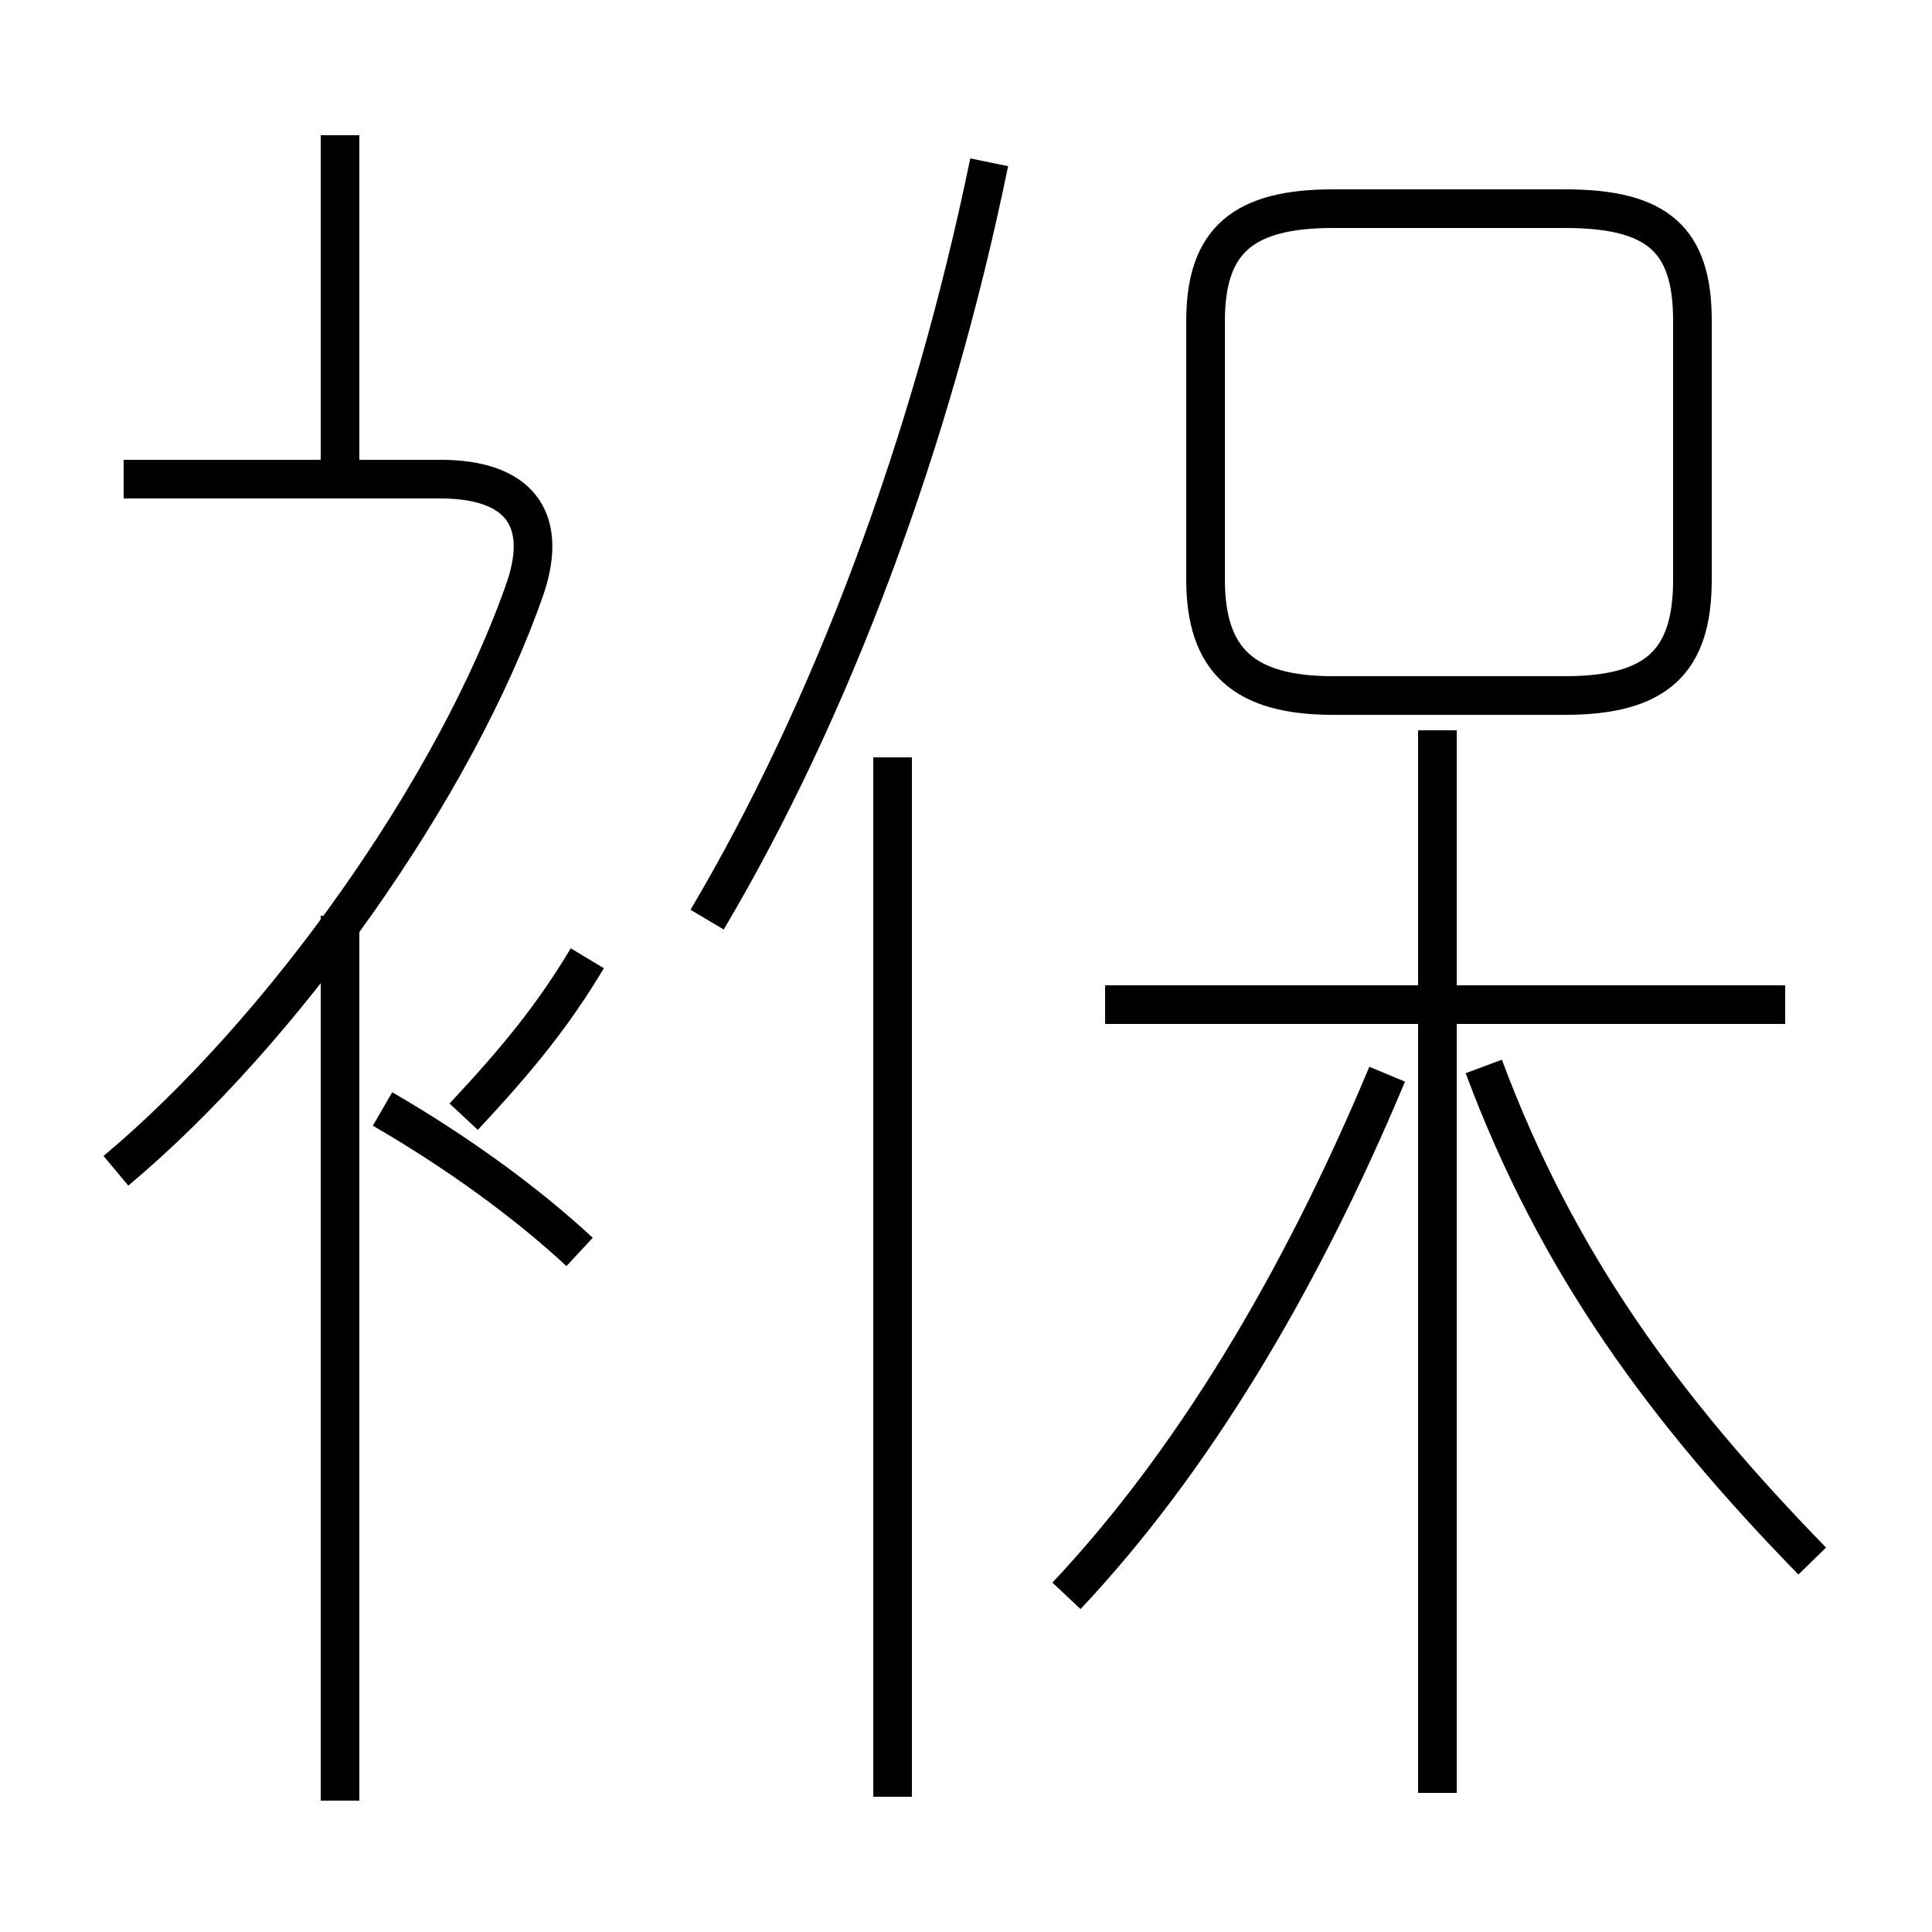 <?xml version='1.0' encoding='utf8'?>
<svg viewBox="0.0 -6.0 50.0 50.0" version="1.1" xmlns="http://www.w3.org/2000/svg">
<rect x="0.0" y="-6.0" width="50.0" height="50.0" fill="#808080" stroke="none"/>
<rect x="-1000" y="-1000" width="2000" height="2000" stroke="white" fill="white"/>
<g style="fill:white;stroke:#000000;  stroke-width:1">
<path d="M 3.0 -13.7 C 7.3 -17.3 11.8 -23.6 13.6 -28.8 C 14.2 -30.6 13.4 -31.6 11.4 -31.6 L 3.2 -31.6 M 8.8 2.6 L 8.8 -20.3 M 15.0 -11.6 C 13.6 -12.9 11.8 -14.2 9.9 -15.3 M 12.0 -15.1 C 13.4 -16.6 14.3 -17.7 15.2 -19.2 M 23.1 2.5 L 23.1 -24.4 M 27.6 -2.7 C 30.8 -6.1 33.6 -10.7 35.9 -16.2 M 8.8 -31.6 L 8.8 -40.5 M 37.2 2.4 L 37.2 -25.1 M 18.3 -20.2 C 21.5 -25.6 24.1 -32.5 25.6 -39.8 M 46.9 -3.6 C 43.1 -7.5 40.3 -11.3 38.4 -16.4 M 46.2 -18.0 L 28.6 -18.0 M 43.8 -29.0 L 43.8 -35.7 C 43.8 -37.8 42.9 -38.6 40.5 -38.6 L 34.5 -38.6 C 32.2 -38.6 31.2 -37.8 31.2 -35.7 L 31.2 -29.0 C 31.2 -26.9 32.2 -26.0 34.5 -26.0 L 40.5 -26.0 C 42.9 -26.0 43.8 -26.9 43.8 -29.0 Z" transform="translate(0.0 38.0)" />
</g>
</svg>